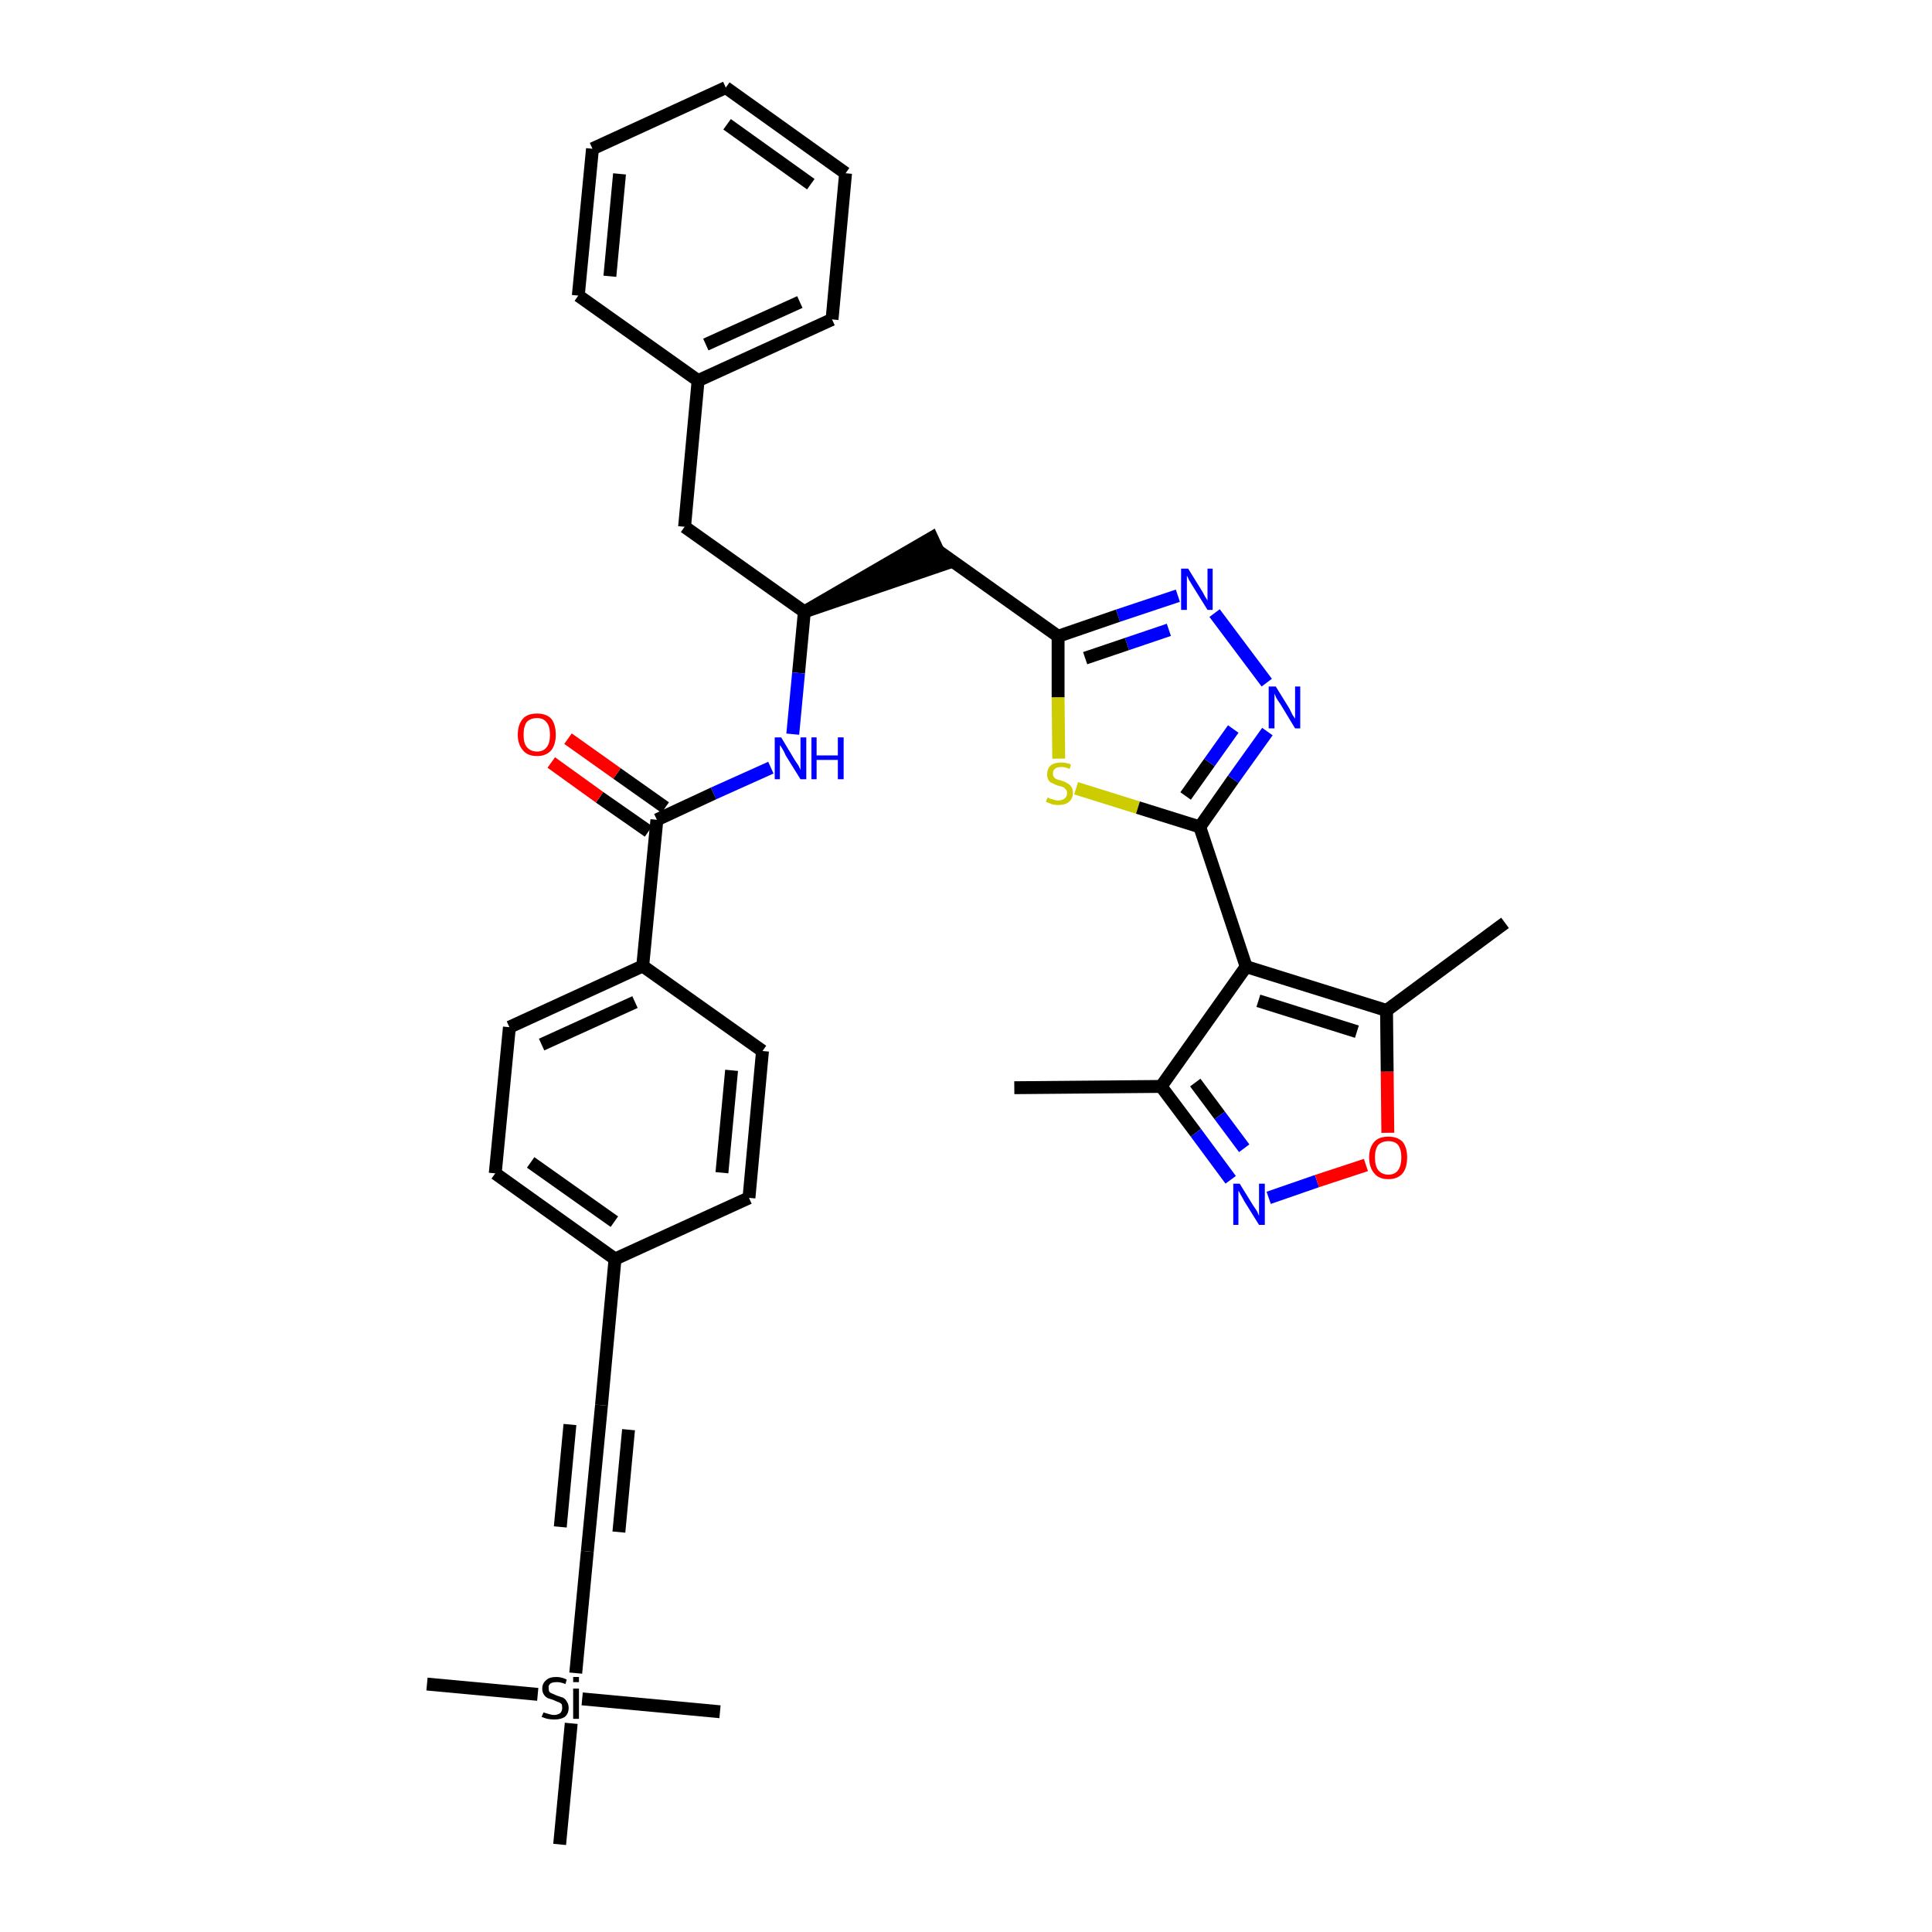 <?xml version='1.0' encoding='iso-8859-1'?>
<svg version='1.1' baseProfile='full'
              xmlns='http://www.w3.org/2000/svg'
                      xmlns:rdkit='http://www.rdkit.org/xml'
                      xmlns:xlink='http://www.w3.org/1999/xlink'
                  xml:space='preserve'
width='300px' height='300px' viewBox='0 0 300 300'>
<!-- END OF HEADER -->
<path class='bond-0 atom-0 atom-1' d='M 157.5,168.9 L 180.3,168.7' style='fill:none;fill-rule:evenodd;stroke:#000000;stroke-width:2.0px;stroke-linecap:butt;stroke-linejoin:miter;stroke-opacity:1' />
<path class='bond-1 atom-1 atom-2' d='M 180.3,168.7 L 185.7,175.9' style='fill:none;fill-rule:evenodd;stroke:#000000;stroke-width:2.0px;stroke-linecap:butt;stroke-linejoin:miter;stroke-opacity:1' />
<path class='bond-1 atom-1 atom-2' d='M 185.7,175.9 L 191.1,183.2' style='fill:none;fill-rule:evenodd;stroke:#0000FF;stroke-width:2.0px;stroke-linecap:butt;stroke-linejoin:miter;stroke-opacity:1' />
<path class='bond-1 atom-1 atom-2' d='M 185.6,168.1 L 189.4,173.2' style='fill:none;fill-rule:evenodd;stroke:#000000;stroke-width:2.0px;stroke-linecap:butt;stroke-linejoin:miter;stroke-opacity:1' />
<path class='bond-1 atom-1 atom-2' d='M 189.4,173.2 L 193.2,178.3' style='fill:none;fill-rule:evenodd;stroke:#0000FF;stroke-width:2.0px;stroke-linecap:butt;stroke-linejoin:miter;stroke-opacity:1' />
<path class='bond-35 atom-6 atom-1' d='M 193.5,150.1 L 180.3,168.7' style='fill:none;fill-rule:evenodd;stroke:#000000;stroke-width:2.0px;stroke-linecap:butt;stroke-linejoin:miter;stroke-opacity:1' />
<path class='bond-2 atom-2 atom-3' d='M 197.0,186.0 L 204.5,183.4' style='fill:none;fill-rule:evenodd;stroke:#0000FF;stroke-width:2.0px;stroke-linecap:butt;stroke-linejoin:miter;stroke-opacity:1' />
<path class='bond-2 atom-2 atom-3' d='M 204.5,183.4 L 212.1,180.9' style='fill:none;fill-rule:evenodd;stroke:#FF0000;stroke-width:2.0px;stroke-linecap:butt;stroke-linejoin:miter;stroke-opacity:1' />
<path class='bond-3 atom-3 atom-4' d='M 215.5,175.9 L 215.4,166.4' style='fill:none;fill-rule:evenodd;stroke:#FF0000;stroke-width:2.0px;stroke-linecap:butt;stroke-linejoin:miter;stroke-opacity:1' />
<path class='bond-3 atom-3 atom-4' d='M 215.4,166.4 L 215.3,156.9' style='fill:none;fill-rule:evenodd;stroke:#000000;stroke-width:2.0px;stroke-linecap:butt;stroke-linejoin:miter;stroke-opacity:1' />
<path class='bond-4 atom-4 atom-5' d='M 215.3,156.9 L 233.7,143.3' style='fill:none;fill-rule:evenodd;stroke:#000000;stroke-width:2.0px;stroke-linecap:butt;stroke-linejoin:miter;stroke-opacity:1' />
<path class='bond-5 atom-4 atom-6' d='M 215.3,156.9 L 193.5,150.1' style='fill:none;fill-rule:evenodd;stroke:#000000;stroke-width:2.0px;stroke-linecap:butt;stroke-linejoin:miter;stroke-opacity:1' />
<path class='bond-5 atom-4 atom-6' d='M 210.7,160.2 L 195.4,155.4' style='fill:none;fill-rule:evenodd;stroke:#000000;stroke-width:2.0px;stroke-linecap:butt;stroke-linejoin:miter;stroke-opacity:1' />
<path class='bond-6 atom-6 atom-7' d='M 193.5,150.1 L 186.3,128.4' style='fill:none;fill-rule:evenodd;stroke:#000000;stroke-width:2.0px;stroke-linecap:butt;stroke-linejoin:miter;stroke-opacity:1' />
<path class='bond-7 atom-7 atom-8' d='M 186.3,128.4 L 191.5,121.0' style='fill:none;fill-rule:evenodd;stroke:#000000;stroke-width:2.0px;stroke-linecap:butt;stroke-linejoin:miter;stroke-opacity:1' />
<path class='bond-7 atom-7 atom-8' d='M 191.5,121.0 L 196.8,113.6' style='fill:none;fill-rule:evenodd;stroke:#0000FF;stroke-width:2.0px;stroke-linecap:butt;stroke-linejoin:miter;stroke-opacity:1' />
<path class='bond-7 atom-7 atom-8' d='M 184.1,123.6 L 187.8,118.4' style='fill:none;fill-rule:evenodd;stroke:#000000;stroke-width:2.0px;stroke-linecap:butt;stroke-linejoin:miter;stroke-opacity:1' />
<path class='bond-7 atom-7 atom-8' d='M 187.8,118.4 L 191.5,113.2' style='fill:none;fill-rule:evenodd;stroke:#0000FF;stroke-width:2.0px;stroke-linecap:butt;stroke-linejoin:miter;stroke-opacity:1' />
<path class='bond-36 atom-35 atom-7' d='M 167.1,122.4 L 176.7,125.4' style='fill:none;fill-rule:evenodd;stroke:#CCCC00;stroke-width:2.0px;stroke-linecap:butt;stroke-linejoin:miter;stroke-opacity:1' />
<path class='bond-36 atom-35 atom-7' d='M 176.7,125.4 L 186.3,128.4' style='fill:none;fill-rule:evenodd;stroke:#000000;stroke-width:2.0px;stroke-linecap:butt;stroke-linejoin:miter;stroke-opacity:1' />
<path class='bond-8 atom-8 atom-9' d='M 196.7,106.0 L 188.6,95.2' style='fill:none;fill-rule:evenodd;stroke:#0000FF;stroke-width:2.0px;stroke-linecap:butt;stroke-linejoin:miter;stroke-opacity:1' />
<path class='bond-9 atom-9 atom-10' d='M 182.9,92.5 L 173.6,95.6' style='fill:none;fill-rule:evenodd;stroke:#0000FF;stroke-width:2.0px;stroke-linecap:butt;stroke-linejoin:miter;stroke-opacity:1' />
<path class='bond-9 atom-9 atom-10' d='M 173.6,95.6 L 164.3,98.8' style='fill:none;fill-rule:evenodd;stroke:#000000;stroke-width:2.0px;stroke-linecap:butt;stroke-linejoin:miter;stroke-opacity:1' />
<path class='bond-9 atom-9 atom-10' d='M 181.5,97.8 L 175.0,100.0' style='fill:none;fill-rule:evenodd;stroke:#0000FF;stroke-width:2.0px;stroke-linecap:butt;stroke-linejoin:miter;stroke-opacity:1' />
<path class='bond-9 atom-9 atom-10' d='M 175.0,100.0 L 168.5,102.2' style='fill:none;fill-rule:evenodd;stroke:#000000;stroke-width:2.0px;stroke-linecap:butt;stroke-linejoin:miter;stroke-opacity:1' />
<path class='bond-10 atom-10 atom-11' d='M 164.3,98.8 L 145.6,85.5' style='fill:none;fill-rule:evenodd;stroke:#000000;stroke-width:2.0px;stroke-linecap:butt;stroke-linejoin:miter;stroke-opacity:1' />
<path class='bond-34 atom-10 atom-35' d='M 164.3,98.8 L 164.3,108.3' style='fill:none;fill-rule:evenodd;stroke:#000000;stroke-width:2.0px;stroke-linecap:butt;stroke-linejoin:miter;stroke-opacity:1' />
<path class='bond-34 atom-10 atom-35' d='M 164.3,108.3 L 164.4,117.8' style='fill:none;fill-rule:evenodd;stroke:#CCCC00;stroke-width:2.0px;stroke-linecap:butt;stroke-linejoin:miter;stroke-opacity:1' />
<path class='bond-11 atom-12 atom-11' d='M 124.9,95.0 L 146.6,87.6 L 144.7,83.5 Z' style='fill:#000000;fill-rule:evenodd;fill-opacity:1;stroke:#000000;stroke-width:2.0px;stroke-linecap:butt;stroke-linejoin:miter;stroke-opacity:1;' />
<path class='bond-12 atom-12 atom-13' d='M 124.9,95.0 L 106.3,81.8' style='fill:none;fill-rule:evenodd;stroke:#000000;stroke-width:2.0px;stroke-linecap:butt;stroke-linejoin:miter;stroke-opacity:1' />
<path class='bond-19 atom-12 atom-20' d='M 124.9,95.0 L 124.0,104.5' style='fill:none;fill-rule:evenodd;stroke:#000000;stroke-width:2.0px;stroke-linecap:butt;stroke-linejoin:miter;stroke-opacity:1' />
<path class='bond-19 atom-12 atom-20' d='M 124.0,104.5 L 123.1,114.0' style='fill:none;fill-rule:evenodd;stroke:#0000FF;stroke-width:2.0px;stroke-linecap:butt;stroke-linejoin:miter;stroke-opacity:1' />
<path class='bond-13 atom-13 atom-14' d='M 106.3,81.8 L 108.4,59.1' style='fill:none;fill-rule:evenodd;stroke:#000000;stroke-width:2.0px;stroke-linecap:butt;stroke-linejoin:miter;stroke-opacity:1' />
<path class='bond-14 atom-14 atom-15' d='M 108.4,59.1 L 129.2,49.6' style='fill:none;fill-rule:evenodd;stroke:#000000;stroke-width:2.0px;stroke-linecap:butt;stroke-linejoin:miter;stroke-opacity:1' />
<path class='bond-14 atom-14 atom-15' d='M 109.6,53.5 L 124.2,46.9' style='fill:none;fill-rule:evenodd;stroke:#000000;stroke-width:2.0px;stroke-linecap:butt;stroke-linejoin:miter;stroke-opacity:1' />
<path class='bond-37 atom-19 atom-14' d='M 89.8,45.9 L 108.4,59.1' style='fill:none;fill-rule:evenodd;stroke:#000000;stroke-width:2.0px;stroke-linecap:butt;stroke-linejoin:miter;stroke-opacity:1' />
<path class='bond-15 atom-15 atom-16' d='M 129.2,49.6 L 131.3,26.9' style='fill:none;fill-rule:evenodd;stroke:#000000;stroke-width:2.0px;stroke-linecap:butt;stroke-linejoin:miter;stroke-opacity:1' />
<path class='bond-16 atom-16 atom-17' d='M 131.3,26.9 L 112.7,13.6' style='fill:none;fill-rule:evenodd;stroke:#000000;stroke-width:2.0px;stroke-linecap:butt;stroke-linejoin:miter;stroke-opacity:1' />
<path class='bond-16 atom-16 atom-17' d='M 125.9,28.6 L 112.9,19.3' style='fill:none;fill-rule:evenodd;stroke:#000000;stroke-width:2.0px;stroke-linecap:butt;stroke-linejoin:miter;stroke-opacity:1' />
<path class='bond-17 atom-17 atom-18' d='M 112.7,13.6 L 92.0,23.1' style='fill:none;fill-rule:evenodd;stroke:#000000;stroke-width:2.0px;stroke-linecap:butt;stroke-linejoin:miter;stroke-opacity:1' />
<path class='bond-18 atom-18 atom-19' d='M 92.0,23.1 L 89.8,45.9' style='fill:none;fill-rule:evenodd;stroke:#000000;stroke-width:2.0px;stroke-linecap:butt;stroke-linejoin:miter;stroke-opacity:1' />
<path class='bond-18 atom-18 atom-19' d='M 96.2,27.0 L 94.7,42.9' style='fill:none;fill-rule:evenodd;stroke:#000000;stroke-width:2.0px;stroke-linecap:butt;stroke-linejoin:miter;stroke-opacity:1' />
<path class='bond-20 atom-20 atom-21' d='M 119.7,119.2 L 110.8,123.2' style='fill:none;fill-rule:evenodd;stroke:#0000FF;stroke-width:2.0px;stroke-linecap:butt;stroke-linejoin:miter;stroke-opacity:1' />
<path class='bond-20 atom-20 atom-21' d='M 110.8,123.2 L 102.0,127.3' style='fill:none;fill-rule:evenodd;stroke:#000000;stroke-width:2.0px;stroke-linecap:butt;stroke-linejoin:miter;stroke-opacity:1' />
<path class='bond-21 atom-21 atom-22' d='M 103.3,125.4 L 95.8,120.1' style='fill:none;fill-rule:evenodd;stroke:#000000;stroke-width:2.0px;stroke-linecap:butt;stroke-linejoin:miter;stroke-opacity:1' />
<path class='bond-21 atom-21 atom-22' d='M 95.8,120.1 L 88.2,114.7' style='fill:none;fill-rule:evenodd;stroke:#FF0000;stroke-width:2.0px;stroke-linecap:butt;stroke-linejoin:miter;stroke-opacity:1' />
<path class='bond-21 atom-21 atom-22' d='M 100.7,129.1 L 93.1,123.8' style='fill:none;fill-rule:evenodd;stroke:#000000;stroke-width:2.0px;stroke-linecap:butt;stroke-linejoin:miter;stroke-opacity:1' />
<path class='bond-21 atom-21 atom-22' d='M 93.1,123.8 L 85.6,118.4' style='fill:none;fill-rule:evenodd;stroke:#FF0000;stroke-width:2.0px;stroke-linecap:butt;stroke-linejoin:miter;stroke-opacity:1' />
<path class='bond-22 atom-21 atom-23' d='M 102.0,127.3 L 99.8,150.0' style='fill:none;fill-rule:evenodd;stroke:#000000;stroke-width:2.0px;stroke-linecap:butt;stroke-linejoin:miter;stroke-opacity:1' />
<path class='bond-23 atom-23 atom-24' d='M 99.8,150.0 L 79.1,159.5' style='fill:none;fill-rule:evenodd;stroke:#000000;stroke-width:2.0px;stroke-linecap:butt;stroke-linejoin:miter;stroke-opacity:1' />
<path class='bond-23 atom-23 atom-24' d='M 98.6,155.6 L 84.1,162.2' style='fill:none;fill-rule:evenodd;stroke:#000000;stroke-width:2.0px;stroke-linecap:butt;stroke-linejoin:miter;stroke-opacity:1' />
<path class='bond-38 atom-34 atom-23' d='M 118.4,163.2 L 99.8,150.0' style='fill:none;fill-rule:evenodd;stroke:#000000;stroke-width:2.0px;stroke-linecap:butt;stroke-linejoin:miter;stroke-opacity:1' />
<path class='bond-24 atom-24 atom-25' d='M 79.1,159.5 L 76.9,182.2' style='fill:none;fill-rule:evenodd;stroke:#000000;stroke-width:2.0px;stroke-linecap:butt;stroke-linejoin:miter;stroke-opacity:1' />
<path class='bond-25 atom-25 atom-26' d='M 76.9,182.2 L 95.5,195.5' style='fill:none;fill-rule:evenodd;stroke:#000000;stroke-width:2.0px;stroke-linecap:butt;stroke-linejoin:miter;stroke-opacity:1' />
<path class='bond-25 atom-25 atom-26' d='M 82.4,180.5 L 95.4,189.7' style='fill:none;fill-rule:evenodd;stroke:#000000;stroke-width:2.0px;stroke-linecap:butt;stroke-linejoin:miter;stroke-opacity:1' />
<path class='bond-26 atom-26 atom-27' d='M 95.5,195.5 L 93.4,218.2' style='fill:none;fill-rule:evenodd;stroke:#000000;stroke-width:2.0px;stroke-linecap:butt;stroke-linejoin:miter;stroke-opacity:1' />
<path class='bond-32 atom-26 atom-33' d='M 95.5,195.5 L 116.3,186.0' style='fill:none;fill-rule:evenodd;stroke:#000000;stroke-width:2.0px;stroke-linecap:butt;stroke-linejoin:miter;stroke-opacity:1' />
<path class='bond-27 atom-27 atom-28' d='M 93.4,218.2 L 91.2,240.9' style='fill:none;fill-rule:evenodd;stroke:#000000;stroke-width:2.0px;stroke-linecap:butt;stroke-linejoin:miter;stroke-opacity:1' />
<path class='bond-27 atom-27 atom-28' d='M 88.5,221.2 L 87.0,237.1' style='fill:none;fill-rule:evenodd;stroke:#000000;stroke-width:2.0px;stroke-linecap:butt;stroke-linejoin:miter;stroke-opacity:1' />
<path class='bond-27 atom-27 atom-28' d='M 97.6,222.0 L 96.1,237.9' style='fill:none;fill-rule:evenodd;stroke:#000000;stroke-width:2.0px;stroke-linecap:butt;stroke-linejoin:miter;stroke-opacity:1' />
<path class='bond-28 atom-28 atom-29' d='M 91.2,240.9 L 89.4,259.8' style='fill:none;fill-rule:evenodd;stroke:#000000;stroke-width:2.0px;stroke-linecap:butt;stroke-linejoin:miter;stroke-opacity:1' />
<path class='bond-29 atom-29 atom-30' d='M 83.5,263.1 L 66.3,261.5' style='fill:none;fill-rule:evenodd;stroke:#000000;stroke-width:2.0px;stroke-linecap:butt;stroke-linejoin:miter;stroke-opacity:1' />
<path class='bond-30 atom-29 atom-31' d='M 90.4,263.8 L 111.8,265.8' style='fill:none;fill-rule:evenodd;stroke:#000000;stroke-width:2.0px;stroke-linecap:butt;stroke-linejoin:miter;stroke-opacity:1' />
<path class='bond-31 atom-29 atom-32' d='M 88.7,267.6 L 86.9,286.4' style='fill:none;fill-rule:evenodd;stroke:#000000;stroke-width:2.0px;stroke-linecap:butt;stroke-linejoin:miter;stroke-opacity:1' />
<path class='bond-33 atom-33 atom-34' d='M 116.3,186.0 L 118.4,163.2' style='fill:none;fill-rule:evenodd;stroke:#000000;stroke-width:2.0px;stroke-linecap:butt;stroke-linejoin:miter;stroke-opacity:1' />
<path class='bond-33 atom-33 atom-34' d='M 112.1,182.1 L 113.6,166.2' style='fill:none;fill-rule:evenodd;stroke:#000000;stroke-width:2.0px;stroke-linecap:butt;stroke-linejoin:miter;stroke-opacity:1' />
<path  class='atom-2' d='M 192.5 183.8
L 194.6 187.2
Q 194.8 187.5, 195.2 188.1
Q 195.5 188.8, 195.5 188.8
L 195.5 183.8
L 196.4 183.8
L 196.4 190.2
L 195.5 190.2
L 193.2 186.5
Q 193.0 186.1, 192.7 185.6
Q 192.4 185.0, 192.3 184.9
L 192.3 190.2
L 191.5 190.2
L 191.5 183.8
L 192.5 183.8
' fill='#0000FF'/>
<path  class='atom-3' d='M 212.6 179.7
Q 212.6 178.2, 213.4 177.3
Q 214.1 176.5, 215.6 176.5
Q 217.0 176.5, 217.8 177.3
Q 218.5 178.2, 218.5 179.7
Q 218.5 181.3, 217.8 182.2
Q 217.0 183.1, 215.6 183.1
Q 214.1 183.1, 213.4 182.2
Q 212.6 181.3, 212.6 179.7
M 215.6 182.4
Q 216.6 182.4, 217.1 181.7
Q 217.6 181.0, 217.6 179.7
Q 217.6 178.5, 217.1 177.8
Q 216.6 177.2, 215.6 177.2
Q 214.6 177.2, 214.0 177.8
Q 213.5 178.5, 213.5 179.7
Q 213.5 181.0, 214.0 181.7
Q 214.6 182.4, 215.6 182.4
' fill='#FF0000'/>
<path  class='atom-8' d='M 198.1 106.6
L 200.2 110.0
Q 200.4 110.4, 200.7 111.0
Q 201.1 111.6, 201.1 111.6
L 201.1 106.6
L 201.9 106.6
L 201.9 113.1
L 201.1 113.1
L 198.8 109.3
Q 198.5 108.9, 198.2 108.4
Q 198.0 107.9, 197.9 107.7
L 197.9 113.1
L 197.0 113.1
L 197.0 106.6
L 198.1 106.6
' fill='#0000FF'/>
<path  class='atom-9' d='M 184.5 88.3
L 186.6 91.7
Q 186.8 92.0, 187.1 92.6
Q 187.5 93.2, 187.5 93.3
L 187.5 88.3
L 188.3 88.3
L 188.3 94.7
L 187.5 94.7
L 185.2 91.0
Q 184.9 90.5, 184.6 90.0
Q 184.4 89.5, 184.3 89.4
L 184.3 94.7
L 183.4 94.7
L 183.4 88.3
L 184.5 88.3
' fill='#0000FF'/>
<path  class='atom-20' d='M 121.3 114.5
L 123.4 118.0
Q 123.6 118.3, 124.0 118.9
Q 124.3 119.5, 124.3 119.6
L 124.3 114.5
L 125.2 114.5
L 125.2 121.0
L 124.3 121.0
L 122.0 117.3
Q 121.8 116.8, 121.5 116.3
Q 121.2 115.8, 121.1 115.7
L 121.1 121.0
L 120.3 121.0
L 120.3 114.5
L 121.3 114.5
' fill='#0000FF'/>
<path  class='atom-20' d='M 126.0 114.5
L 126.8 114.5
L 126.8 117.3
L 130.1 117.3
L 130.1 114.5
L 131.0 114.5
L 131.0 121.0
L 130.1 121.0
L 130.1 118.0
L 126.8 118.0
L 126.8 121.0
L 126.0 121.0
L 126.0 114.5
' fill='#0000FF'/>
<path  class='atom-22' d='M 80.4 114.1
Q 80.4 112.5, 81.2 111.6
Q 81.9 110.8, 83.4 110.8
Q 84.8 110.8, 85.6 111.6
Q 86.3 112.5, 86.3 114.1
Q 86.3 115.6, 85.6 116.5
Q 84.8 117.4, 83.4 117.4
Q 81.9 117.4, 81.2 116.5
Q 80.4 115.6, 80.4 114.1
M 83.4 116.7
Q 84.4 116.7, 84.9 116.0
Q 85.4 115.4, 85.4 114.1
Q 85.4 112.8, 84.9 112.2
Q 84.4 111.5, 83.4 111.5
Q 82.4 111.5, 81.8 112.1
Q 81.3 112.8, 81.3 114.1
Q 81.3 115.4, 81.8 116.0
Q 82.4 116.7, 83.4 116.7
' fill='#FF0000'/>
<path  class='atom-29' d='M 84.4 265.9
Q 84.4 265.9, 84.7 266.0
Q 85.0 266.1, 85.4 266.2
Q 85.7 266.3, 86.0 266.3
Q 86.6 266.3, 87.0 266.0
Q 87.3 265.7, 87.3 265.2
Q 87.3 264.8, 87.2 264.6
Q 87.0 264.4, 86.7 264.3
Q 86.4 264.2, 86.0 264.0
Q 85.4 263.8, 85.1 263.7
Q 84.7 263.5, 84.5 263.2
Q 84.2 262.8, 84.2 262.2
Q 84.2 261.4, 84.8 260.9
Q 85.3 260.4, 86.4 260.4
Q 87.2 260.4, 88.0 260.8
L 87.8 261.5
Q 87.1 261.2, 86.5 261.2
Q 85.8 261.2, 85.5 261.4
Q 85.1 261.7, 85.2 262.1
Q 85.2 262.5, 85.3 262.7
Q 85.5 262.9, 85.8 263.0
Q 86.0 263.1, 86.5 263.3
Q 87.1 263.5, 87.4 263.6
Q 87.8 263.8, 88.0 264.2
Q 88.3 264.6, 88.3 265.2
Q 88.3 266.1, 87.7 266.6
Q 87.1 267.0, 86.1 267.0
Q 85.5 267.0, 85.0 266.9
Q 84.6 266.8, 84.1 266.6
L 84.4 265.9
' fill='#000000'/>
<path  class='atom-29' d='M 89.0 260.4
L 89.9 260.4
L 89.9 261.2
L 89.0 261.2
L 89.0 260.4
M 89.0 262.2
L 89.9 262.2
L 89.9 266.9
L 89.0 266.9
L 89.0 262.2
' fill='#000000'/>
<path  class='atom-35' d='M 162.7 123.8
Q 162.7 123.8, 163.0 124.0
Q 163.3 124.1, 163.7 124.2
Q 164.0 124.3, 164.3 124.3
Q 164.9 124.3, 165.3 124.0
Q 165.7 123.7, 165.7 123.1
Q 165.7 122.8, 165.5 122.6
Q 165.3 122.3, 165.0 122.2
Q 164.8 122.1, 164.3 122.0
Q 163.7 121.8, 163.4 121.6
Q 163.0 121.5, 162.8 121.1
Q 162.6 120.8, 162.6 120.2
Q 162.6 119.4, 163.1 118.9
Q 163.7 118.4, 164.8 118.4
Q 165.5 118.4, 166.3 118.7
L 166.1 119.4
Q 165.4 119.1, 164.8 119.1
Q 164.1 119.1, 163.8 119.4
Q 163.5 119.6, 163.5 120.1
Q 163.5 120.4, 163.6 120.6
Q 163.8 120.9, 164.1 121.0
Q 164.3 121.1, 164.8 121.2
Q 165.4 121.4, 165.7 121.6
Q 166.1 121.8, 166.3 122.1
Q 166.6 122.5, 166.6 123.1
Q 166.6 124.0, 166.0 124.5
Q 165.4 125.0, 164.4 125.0
Q 163.8 125.0, 163.4 124.9
Q 162.9 124.7, 162.4 124.5
L 162.7 123.8
' fill='#CCCC00'/>
</svg>

